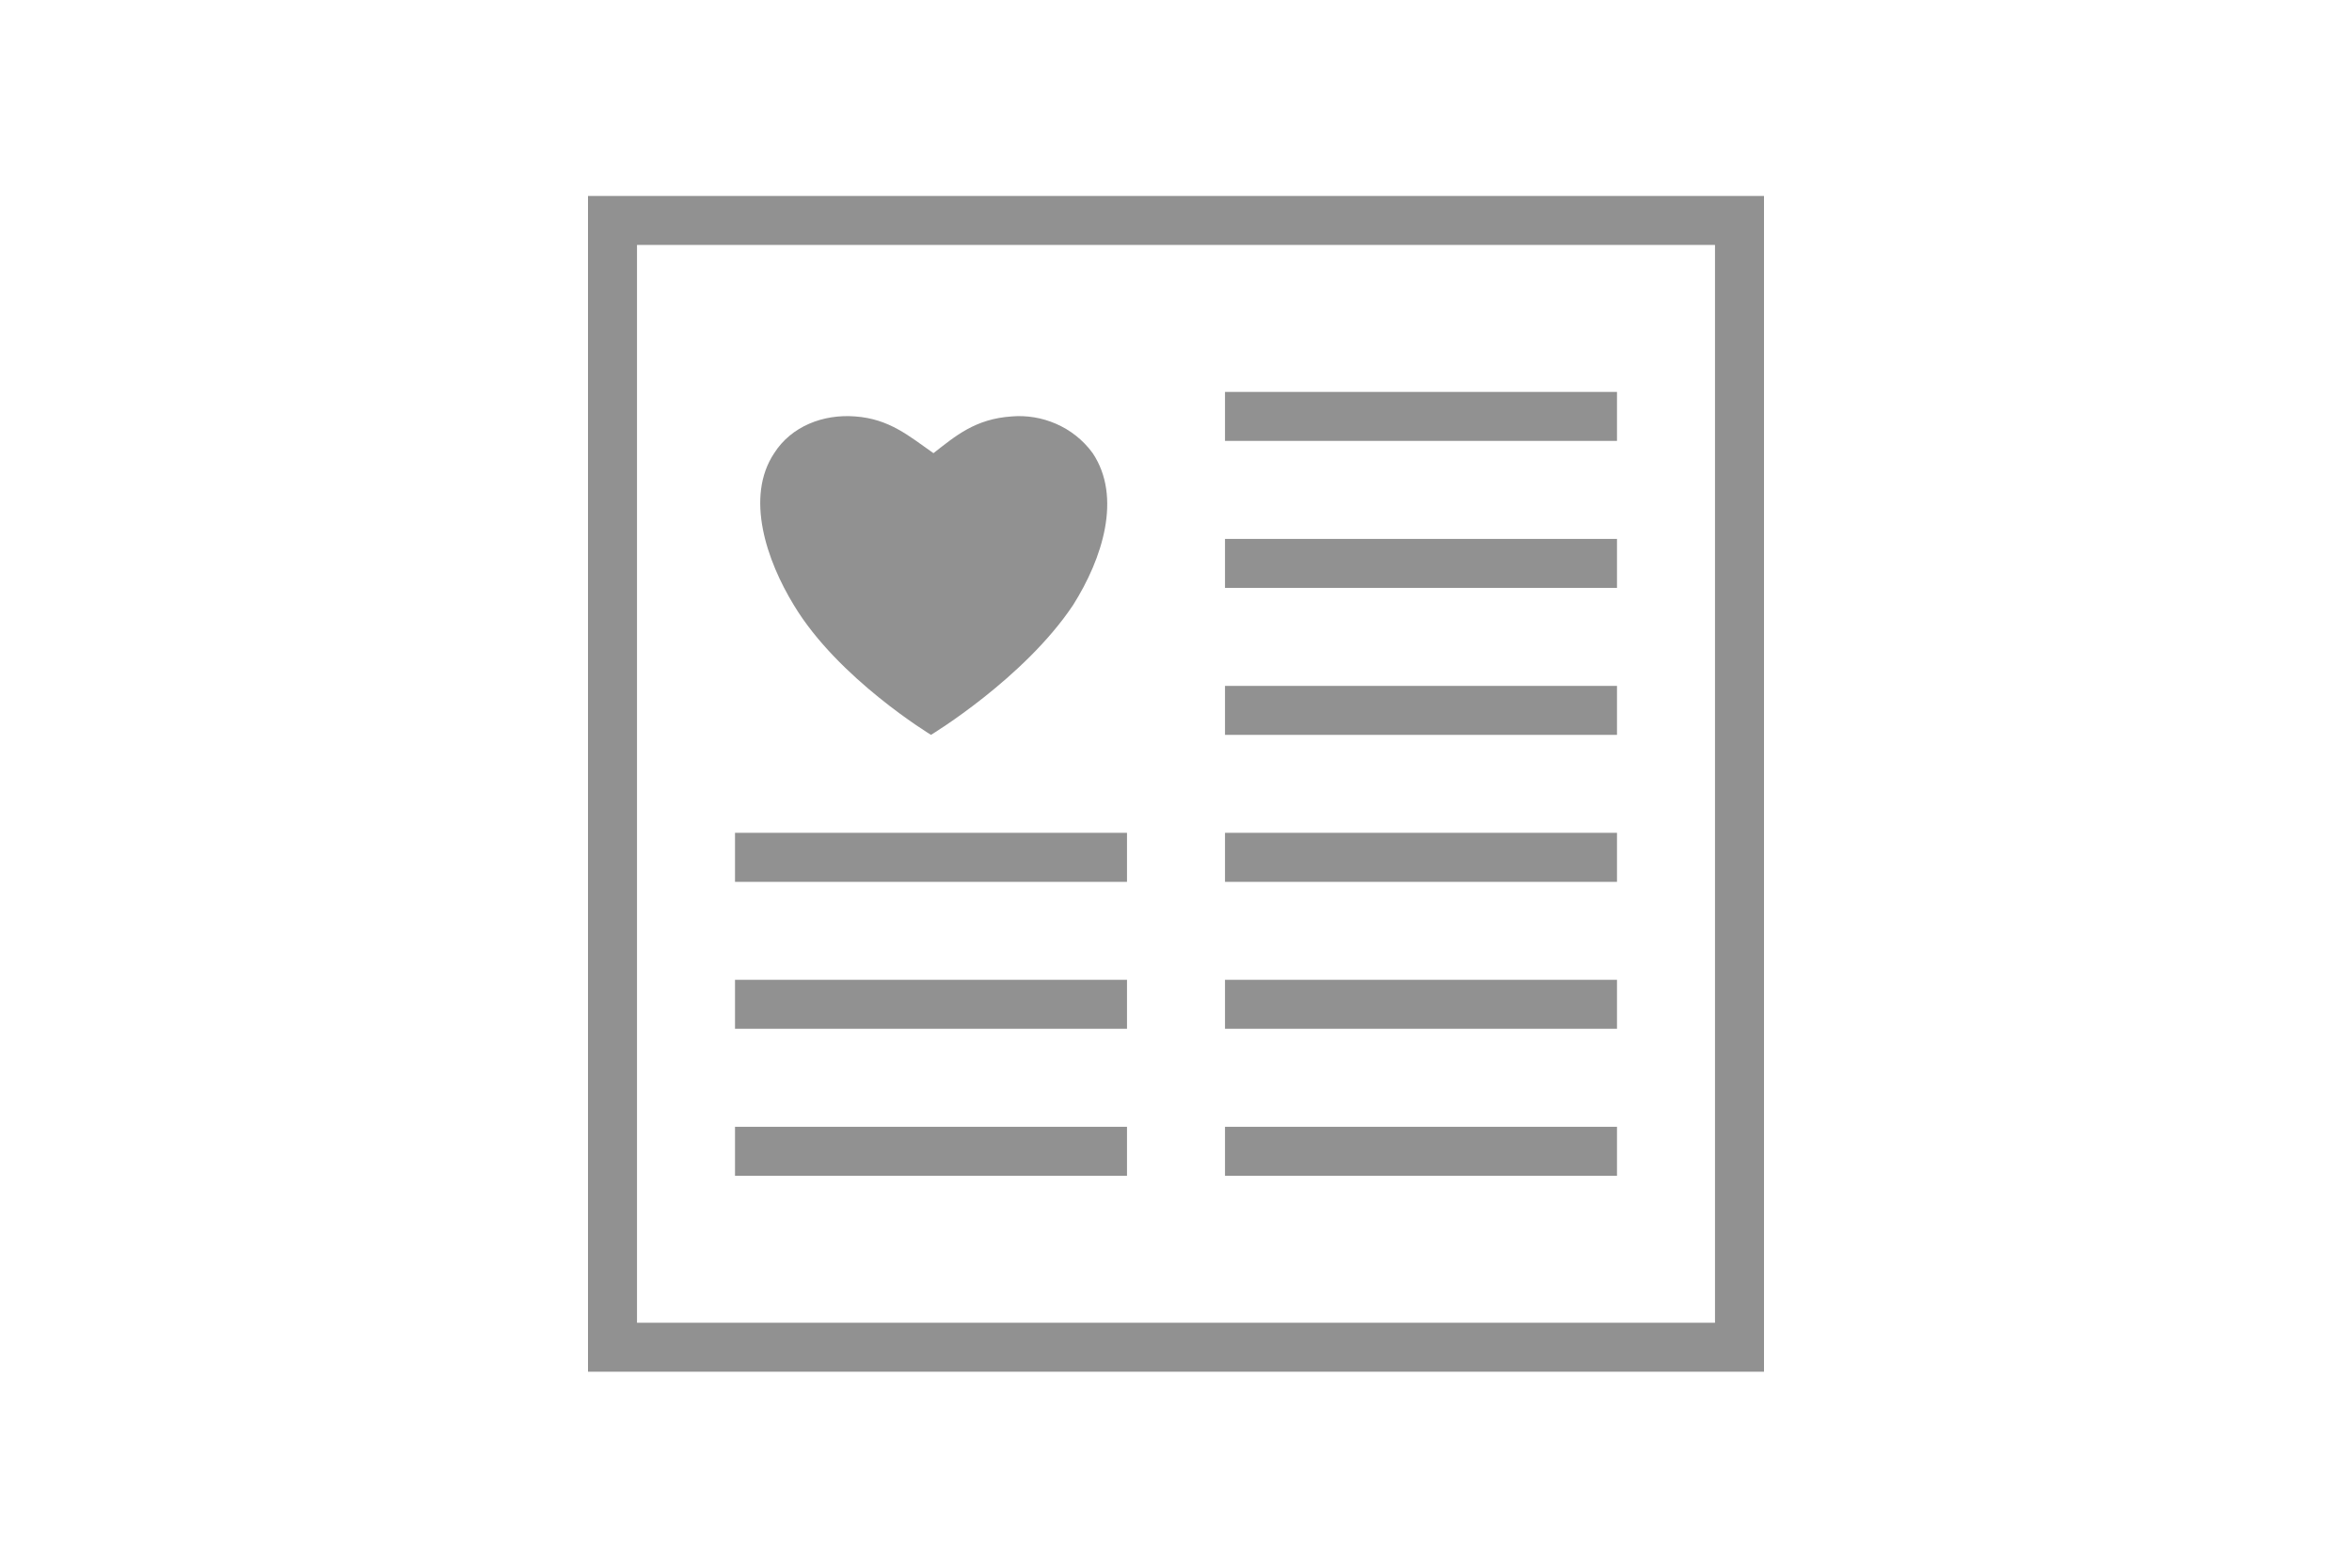 <?xml version="1.0" encoding="utf-8"?>
<!-- Generator: Adobe Illustrator 19.0.0, SVG Export Plug-In . SVG Version: 6.00 Build 0)  -->
<svg version="1.1" id="Layer_1" xmlns="http://www.w3.org/2000/svg" xmlns:xlink="http://www.w3.org/1999/xlink" x="0px" y="0px"
	 viewBox="0 0 96 64" style="enable-background:new 0 0 96 64;" xml:space="preserve">
<style type="text/css">
	.st0{fill:#FFFFFF;}
	.st1{clip-path:url(#SVGID_2_);fill:#919191;}
</style>
<g>
	<defs>
		<rect id="SVGID_1_" width="96" height="64"/>
	</defs>
	<clipPath id="SVGID_2_">
		<use xlink:href="#SVGID_1_"  style="overflow:visible;"/>
	</clipPath>
	<path fill="#919191" d="M66,48H50v-2h16V48z M46,48H30v-2h16V48z M66,42H50v-2h16V42z M46,42H30v-2h16V42z M66,18H50v-2h16V18z M66,24
		H50v-2h16V24z M66,30H50v-2h16V30z M66,36H50v-2h16V36z M46,36H30v-2h16V36z M32.4,24.7c-1.1-1.8-2-4.4-0.8-6.2
		c0.7-1.1,2-1.6,3.3-1.5c1.4,0.1,2.2,0.8,3.2,1.5c0.9-0.7,1.7-1.4,3.2-1.5c1.2-0.1,2.5,0.4,3.3,1.5c1.2,1.8,0.4,4.3-0.8,6.2
		C41.8,27.7,38,30,38,30S34.2,27.7,32.4,24.7 M70,54H26V10h44V54z M24,56h48V8H24V56z"/>
</g>
</svg>
